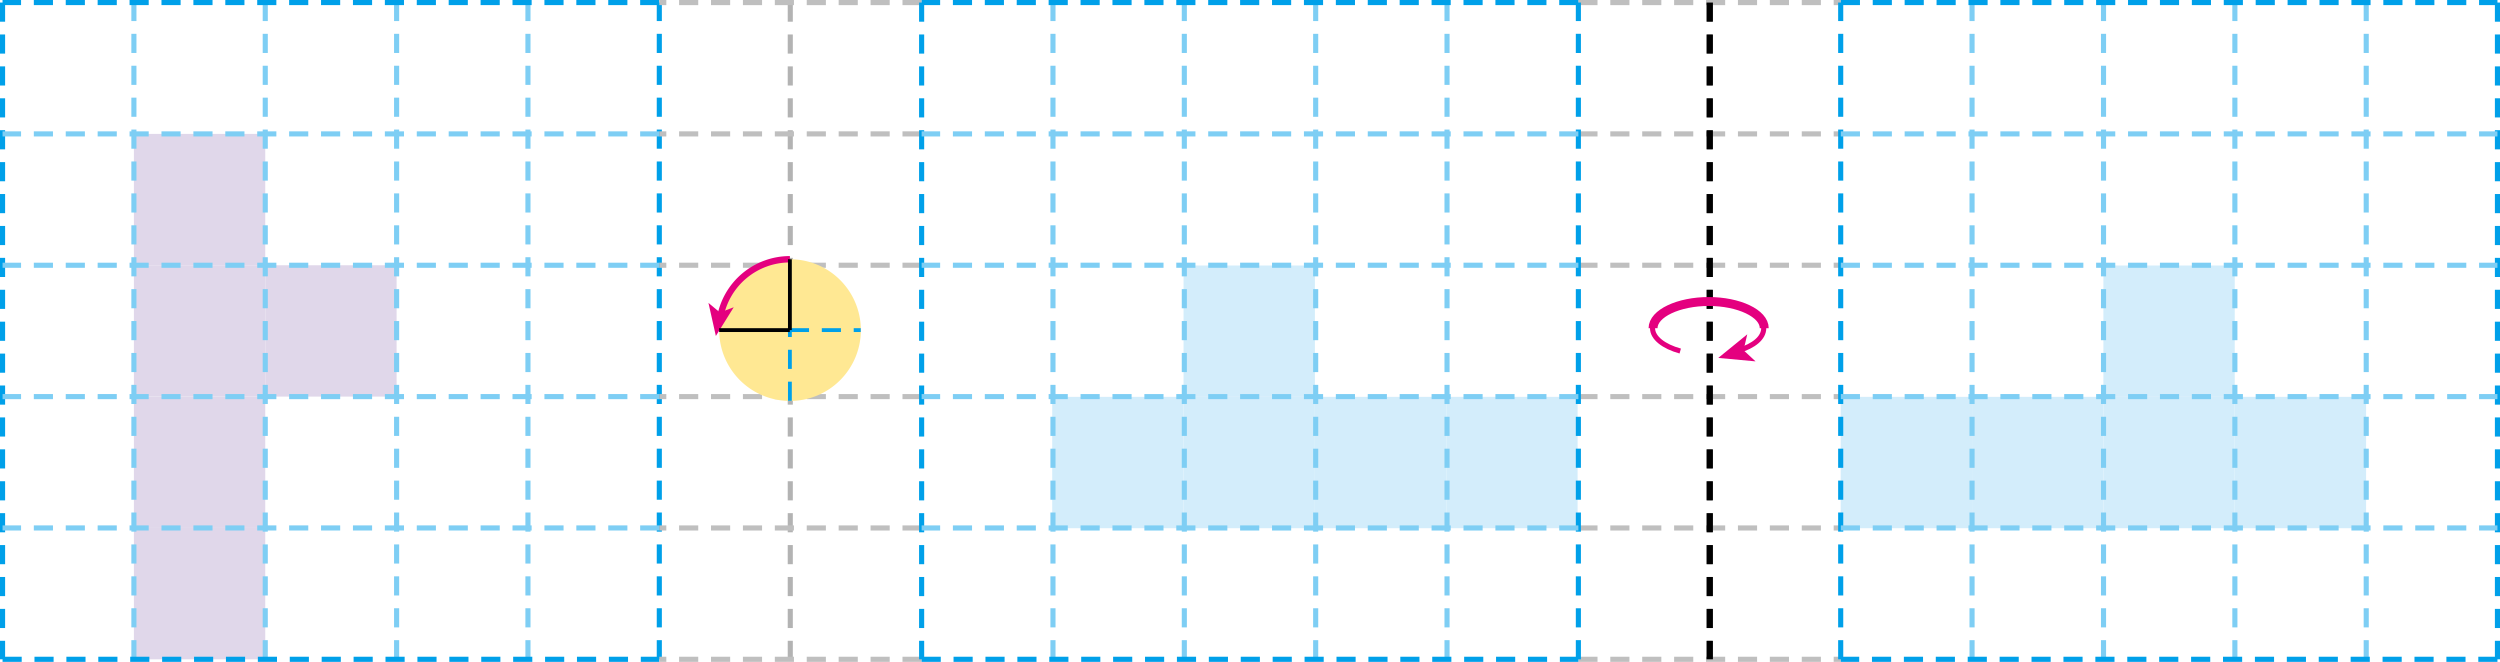 <svg xmlns="http://www.w3.org/2000/svg" xmlns:xlink="http://www.w3.org/1999/xlink" viewBox="0 0 195.85 51.85"><defs><style>.cls-1,.cls-10,.cls-12,.cls-14,.cls-15,.cls-16,.cls-5,.cls-6,.cls-7,.cls-8,.cls-9{fill:none;}.cls-2{fill:#d3edfb;}.cls-3{fill:#e0d7ea;}.cls-4{clip-path:url(#clip-path);}.cls-5{stroke:#b3b3b3;}.cls-10,.cls-5,.cls-6,.cls-7,.cls-8{stroke-width:0.4px;}.cls-15,.cls-5,.cls-6,.cls-7,.cls-8,.cls-9{stroke-dasharray:1.5 1;}.cls-6{stroke:#bfbfbf;}.cls-15,.cls-7{stroke:#00a0e9;}.cls-8{stroke:#7ecef4;}.cls-16,.cls-9{stroke:#000;}.cls-14,.cls-9{stroke-width:0.5px;}.cls-10,.cls-12,.cls-14{stroke:#e4007f;}.cls-11{fill:#e4007f;}.cls-12{stroke-width:0.7px;}.cls-13{fill:#ffe893;}.cls-15,.cls-16{stroke-width:0.3px;}</style><clipPath id="clip-path" transform="translate(0 0)"><rect class="cls-1" width="195.85" height="51.85"/></clipPath></defs><title>자산 1</title><g id="레이어_2" data-name="레이어 2"><g id="레이어_1-2" data-name="레이어 1"><rect class="cls-2" x="92.72" y="20.8" width="10.29" height="10.29"/><rect class="cls-2" x="103.01" y="31.09" width="10.29" height="10.29"/><rect class="cls-2" x="82.43" y="31.09" width="10.29" height="10.29"/><rect class="cls-2" x="92.72" y="31.09" width="10.29" height="10.29"/><rect class="cls-2" x="113.3" y="31.09" width="10.29" height="10.29"/><rect class="cls-2" x="164.78" y="20.8" width="10.29" height="10.29"/><rect class="cls-2" x="154.49" y="31.09" width="10.29" height="10.29"/><rect class="cls-2" x="175.07" y="31.09" width="10.29" height="10.29"/><rect class="cls-2" x="164.78" y="31.09" width="10.29" height="10.29"/><rect class="cls-2" x="144.2" y="31.09" width="10.29" height="10.29"/><rect class="cls-3" x="20.78" y="20.78" width="10.29" height="10.29"/><rect class="cls-3" x="10.49" y="31.07" width="10.29" height="10.29"/><rect class="cls-3" x="10.49" y="10.49" width="10.29" height="10.29"/><rect class="cls-3" x="10.49" y="20.78" width="10.29" height="10.29"/><rect class="cls-3" x="10.49" y="41.36" width="10.29" height="10.29"/><g class="cls-4"><line class="cls-5" x1="133.94" y1="0.2" x2="133.94" y2="51.65"/><path class="cls-6" d="M123.65,51.65h20.56M123.65,41.36h20.56M123.65,31.07h20.56M123.65,20.78h20.56M123.65,10.49h20.56M123.65.2h20.56" transform="translate(0 0)"/><line class="cls-7" x1="51.65" y1="51.65" x2="51.65" y2="0.2"/><path class="cls-8" d="M10.49,51.65V.2M20.78,51.65V.2M31.07,51.65V.2M41.36,51.65V.2" transform="translate(0 0)"/><path class="cls-7" d="M51.65.2H.2m0,0V51.65" transform="translate(0 0)"/></g><path class="cls-8" d="M51.65,41.36H.2M51.65,31.07H.2M51.65,20.78H.2M51.65,10.49H.2" transform="translate(0 0)"/><g class="cls-4"><line class="cls-7" x1="0.2" y1="51.65" x2="51.65" y2="51.65"/><line class="cls-9" x1="133.94" y1="0.2" x2="133.94" y2="51.65"/><path class="cls-10" d="M136.17,27.47c1.23-.37,2-1,2-1.76,0-1.16-2-2.09-4.35-2.09s-4.36.93-4.36,2.09c0,.76.87,1.43,2.17,1.79" transform="translate(0 0)"/><polygon class="cls-11" points="134.61 28.04 137.53 28.31 136.59 27.44 136.88 26.19 134.61 28.04"/><path class="cls-12" d="M138.21,25.71c0-1.16-2-2.09-4.35-2.09s-4.36.93-4.36,2.09" transform="translate(0 0)"/><line class="cls-5" x1="61.91" y1="0.2" x2="61.91" y2="51.65"/><path class="cls-6" d="M72.2,51.65H51.65M72.2,41.36H51.65M72.2,31.07H51.65M72.2,20.78H51.65M72.2,10.49H51.65M72.2.2H51.65" transform="translate(0 0)"/><line class="cls-7" x1="144.2" y1="51.65" x2="144.2" y2="0.2"/><path class="cls-8" d="M185.37,51.65V.2M175.08,51.65V.2M164.79,51.65V.2m-10.3,51.45V.2" transform="translate(0 0)"/><path class="cls-7" d="M144.21.2h51.44m0,0V51.65" transform="translate(0 0)"/><path class="cls-8" d="M144.21,41.36h51.44M144.21,31.07h51.44M144.21,20.78h51.44M144.21,10.49h51.44" transform="translate(0 0)"/><path class="cls-7" d="M123.65,51.65V.2m72,51.45H144.21" transform="translate(0 0)"/><path class="cls-8" d="M82.49,51.65V.2M92.78,51.65V.2m10.29,51.45V.2m10.29,51.45V.2" transform="translate(0 0)"/><path class="cls-7" d="M123.65.2H72.2m0,0V51.65" transform="translate(0 0)"/><path class="cls-8" d="M123.65,41.36H72.2m51.45-10.29H72.2m51.45-10.29H72.2m51.45-10.29H72.2" transform="translate(0 0)"/><line class="cls-7" x1="72.2" y1="51.65" x2="123.65" y2="51.65"/><path class="cls-13" d="M56.34,25.86a5.55,5.55,0,1,0,5.54-5.55,5.54,5.54,0,0,0-5.54,5.55" transform="translate(0 0)"/><path class="cls-14" d="M61.88,20.31a5.55,5.55,0,0,0-5.47,4.62" transform="translate(0 0)"/><polygon class="cls-11" points="56.08 26.32 57.48 24.07 56.4 24.48 55.5 23.73 56.08 26.32"/><line class="cls-15" x1="61.88" y1="31.4" x2="61.88" y2="25.86"/><line class="cls-16" x1="61.88" y1="25.86" x2="56.34" y2="25.86"/><line class="cls-15" x1="61.88" y1="25.86" x2="67.43" y2="25.86"/><line class="cls-16" x1="61.88" y1="20.31" x2="61.88" y2="25.86"/></g></g></g></svg>